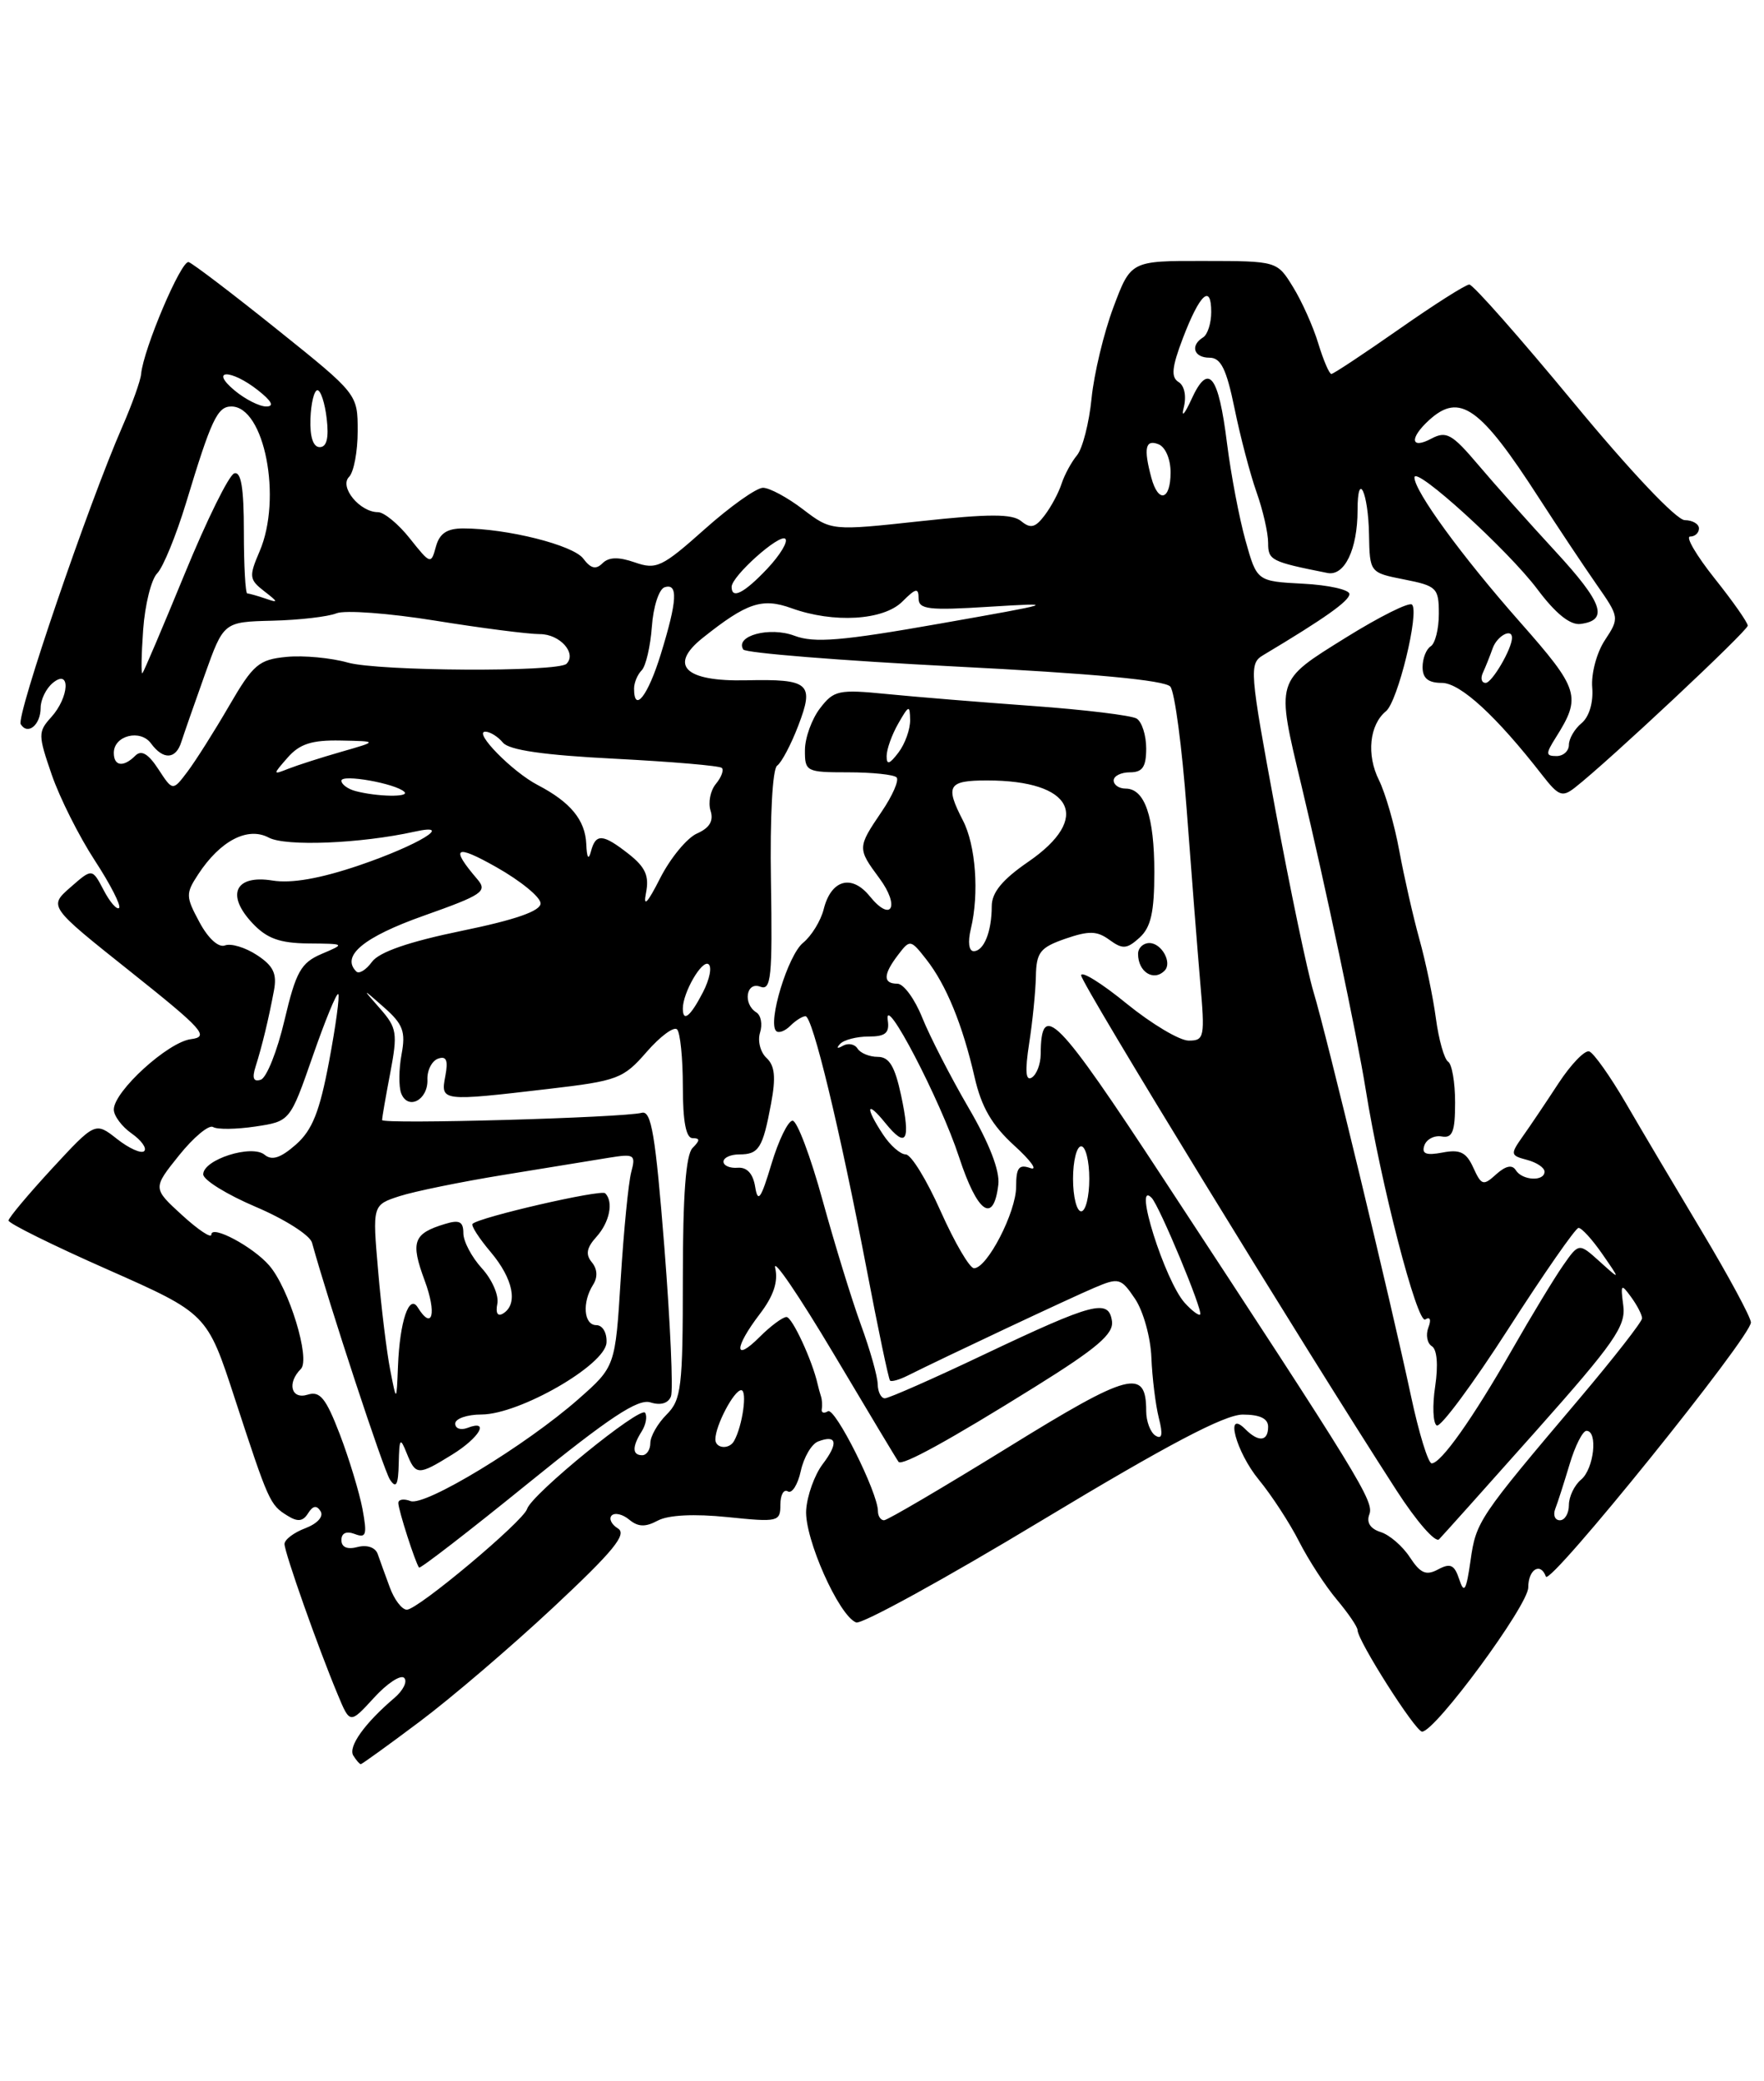 <?xml version="1.0" encoding="UTF-8" standalone="no"?>
<!DOCTYPE svg PUBLIC "-//W3C//DTD SVG 1.1//EN" "http://www.w3.org/Graphics/SVG/1.1/DTD/svg11.dtd" >
<svg xmlns="http://www.w3.org/2000/svg" xmlns:xlink="http://www.w3.org/1999/xlink" version="1.1" viewBox="0 0 217 256">
 <g >
 <path fill="currentColor"
d=" M 51.65 211.75 C 55.51 208.86 62.90 202.54 68.07 197.71 C 75.44 190.82 77.17 188.72 76.02 188.01 C 75.22 187.52 74.87 186.80 75.25 186.41 C 75.64 186.03 76.61 186.26 77.41 186.93 C 78.50 187.83 79.40 187.86 80.92 187.04 C 82.22 186.35 85.39 186.19 89.49 186.61 C 95.73 187.25 96.00 187.19 96.00 185.08 C 96.00 183.87 96.41 183.14 96.92 183.45 C 97.42 183.76 98.14 182.63 98.51 180.94 C 98.88 179.25 99.84 177.61 100.64 177.31 C 102.95 176.42 103.17 177.51 101.20 180.10 C 100.20 181.42 99.29 183.96 99.17 185.75 C 98.95 189.21 103.20 198.76 105.32 199.57 C 106.00 199.83 116.28 194.19 128.16 187.02 C 143.59 177.72 150.65 174.00 152.88 174.00 C 154.99 174.00 156.00 174.49 156.00 175.50 C 156.00 177.31 154.83 177.43 153.20 175.80 C 150.61 173.21 152.04 178.60 154.86 182.02 C 156.43 183.93 158.66 187.35 159.81 189.62 C 160.96 191.88 163.05 195.10 164.45 196.76 C 165.85 198.43 167.00 200.11 167.00 200.51 C 167.00 201.80 174.12 213.00 174.94 213.00 C 176.56 213.00 188.00 197.46 188.00 195.26 C 188.00 193.04 189.51 192.11 190.17 193.93 C 190.61 195.18 215.53 164.28 215.39 162.65 C 215.33 161.95 212.63 156.94 209.39 151.53 C 206.15 146.12 201.92 138.99 200.00 135.68 C 198.07 132.37 196.05 129.52 195.50 129.33 C 194.95 129.15 193.25 130.92 191.72 133.25 C 190.19 135.59 188.21 138.54 187.31 139.80 C 185.77 141.99 185.80 142.13 187.84 142.67 C 189.03 142.98 190.00 143.63 190.00 144.12 C 190.00 145.36 187.25 145.22 186.46 143.93 C 186.02 143.23 185.22 143.40 184.06 144.44 C 182.47 145.89 182.24 145.82 181.24 143.63 C 180.38 141.73 179.60 141.35 177.45 141.77 C 175.43 142.15 174.86 141.93 175.22 140.89 C 175.49 140.13 176.45 139.63 177.35 139.79 C 178.68 140.03 179.00 139.22 179.00 135.60 C 179.00 133.14 178.61 130.88 178.14 130.59 C 177.67 130.29 176.99 127.90 176.64 125.28 C 176.29 122.65 175.37 118.25 174.60 115.50 C 173.84 112.75 172.73 107.88 172.14 104.68 C 171.56 101.48 170.42 97.55 169.63 95.95 C 168.08 92.85 168.46 89.15 170.50 87.48 C 171.95 86.30 174.63 75.29 173.70 74.37 C 173.36 74.02 169.69 75.86 165.54 78.44 C 156.84 83.86 156.96 83.48 160.11 96.67 C 163.01 108.81 166.94 127.37 168.00 134.00 C 169.86 145.61 174.34 162.91 175.33 162.30 C 175.93 161.92 176.09 162.33 175.71 163.30 C 175.37 164.20 175.56 165.23 176.14 165.59 C 176.78 165.98 176.94 167.91 176.55 170.53 C 176.19 172.89 176.28 175.06 176.74 175.34 C 177.20 175.62 181.16 170.28 185.54 163.47 C 189.92 156.65 193.81 151.06 194.18 151.04 C 194.56 151.02 195.87 152.46 197.11 154.25 C 199.36 157.50 199.36 157.50 196.79 155.18 C 194.23 152.87 194.23 152.87 192.27 155.68 C 191.19 157.23 188.37 161.88 186.02 166.00 C 181.16 174.50 177.27 180.00 176.12 180.00 C 175.69 180.00 174.55 176.29 173.58 171.75 C 171.07 159.98 163.19 127.33 161.58 122.00 C 160.83 119.53 158.72 109.44 156.89 99.59 C 153.71 82.47 153.65 81.63 155.39 80.59 C 162.97 76.06 166.00 73.91 166.00 73.07 C 166.00 72.54 163.44 71.96 160.31 71.80 C 154.62 71.50 154.62 71.50 153.22 66.50 C 152.45 63.75 151.43 58.39 150.95 54.59 C 149.89 46.06 148.66 44.53 146.57 49.11 C 145.72 50.97 145.29 51.43 145.62 50.13 C 145.97 48.72 145.71 47.44 144.98 46.99 C 144.03 46.40 144.15 45.17 145.52 41.58 C 147.60 36.14 149.00 34.86 149.00 38.38 C 149.00 39.76 148.55 41.16 148.00 41.50 C 146.38 42.50 146.85 44.00 148.79 44.00 C 150.19 44.00 150.87 45.38 151.87 50.25 C 152.57 53.69 153.79 58.32 154.57 60.53 C 155.36 62.75 156.00 65.56 156.00 66.76 C 156.00 68.92 156.32 69.09 163.30 70.48 C 165.40 70.90 167.00 67.55 167.00 62.77 C 167.00 57.78 168.32 60.53 168.41 65.72 C 168.50 70.44 168.50 70.44 172.75 71.28 C 176.75 72.07 177.00 72.32 177.00 75.50 C 177.00 77.36 176.55 79.16 176.00 79.50 C 175.45 79.84 175.00 80.99 175.00 82.06 C 175.00 83.43 175.69 84.00 177.37 84.00 C 179.64 84.00 184.08 88.08 189.75 95.38 C 191.73 97.92 192.19 98.09 193.74 96.88 C 197.85 93.67 215.00 77.59 215.00 76.96 C 215.00 76.57 213.16 73.95 210.91 71.13 C 208.67 68.31 207.32 66.00 207.91 66.00 C 208.51 66.00 209.00 65.55 209.00 65.00 C 209.00 64.45 208.21 63.99 207.25 63.98 C 206.23 63.97 200.54 57.96 193.54 49.48 C 186.96 41.52 181.21 35.00 180.75 35.00 C 180.30 35.00 176.40 37.48 172.09 40.50 C 167.77 43.52 164.03 46.00 163.78 46.00 C 163.52 46.00 162.80 44.31 162.17 42.25 C 161.55 40.19 160.15 37.06 159.06 35.30 C 157.10 32.11 157.10 32.11 148.10 32.10 C 139.11 32.08 139.11 32.08 136.97 37.79 C 135.79 40.93 134.58 45.98 134.28 49.00 C 133.98 52.02 133.17 55.17 132.49 56.00 C 131.80 56.83 130.95 58.40 130.59 59.50 C 130.24 60.60 129.30 62.35 128.50 63.40 C 127.36 64.91 126.77 65.05 125.63 64.11 C 124.52 63.19 121.70 63.19 113.23 64.11 C 102.26 65.30 102.26 65.30 98.78 62.65 C 96.87 61.19 94.66 60.00 93.86 60.00 C 93.05 60.00 89.83 62.29 86.69 65.09 C 81.44 69.77 80.74 70.10 78.10 69.18 C 76.09 68.48 74.89 68.51 74.11 69.29 C 73.31 70.09 72.67 69.94 71.75 68.71 C 70.52 67.05 62.36 65.00 56.98 65.00 C 54.98 65.00 54.07 65.61 53.62 67.25 C 53.03 69.44 52.95 69.42 50.43 66.25 C 49.02 64.46 47.24 63.00 46.50 63.00 C 44.26 63.00 41.71 59.89 42.94 58.66 C 43.52 58.08 44.00 55.55 44.00 53.03 C 44.00 48.47 44.00 48.47 34.07 40.51 C 28.61 36.13 23.72 32.41 23.21 32.24 C 22.31 31.94 17.65 42.91 17.36 46.00 C 17.29 46.83 16.24 49.75 15.04 52.50 C 10.88 62.02 1.96 88.13 2.55 89.08 C 3.41 90.48 5.00 89.17 5.00 87.06 C 5.00 86.06 5.67 84.68 6.50 84.00 C 8.71 82.17 8.53 85.76 6.29 88.23 C 4.67 90.02 4.68 90.41 6.37 95.31 C 7.36 98.17 9.74 102.90 11.66 105.84 C 13.58 108.78 14.92 111.41 14.65 111.68 C 14.38 111.95 13.52 110.97 12.75 109.49 C 11.34 106.80 11.34 106.80 8.66 109.15 C 5.98 111.50 5.98 111.50 16.03 119.50 C 24.98 126.63 25.79 127.53 23.50 127.82 C 20.66 128.17 14.00 134.25 14.00 136.48 C 14.00 137.25 14.99 138.58 16.19 139.42 C 17.39 140.26 18.09 141.24 17.74 141.59 C 17.39 141.94 15.89 141.27 14.41 140.11 C 11.72 137.99 11.72 137.99 6.40 143.74 C 3.48 146.91 1.07 149.78 1.05 150.13 C 1.02 150.47 6.51 153.19 13.24 156.16 C 25.48 161.58 25.48 161.58 28.89 172.04 C 33.05 184.76 33.20 185.10 35.35 186.43 C 36.62 187.23 37.27 187.15 37.90 186.14 C 38.49 185.20 38.96 185.12 39.44 185.90 C 39.83 186.54 39.05 187.41 37.56 187.98 C 36.15 188.51 35.00 189.38 35.00 189.92 C 35.00 190.97 39.14 202.70 41.55 208.45 C 43.05 212.06 43.05 212.06 46.00 208.84 C 47.62 207.06 49.30 205.96 49.72 206.39 C 50.15 206.82 49.60 207.94 48.50 208.87 C 44.85 211.98 42.80 214.86 43.46 215.94 C 43.82 216.52 44.24 217.00 44.38 217.00 C 44.53 217.00 47.80 214.64 51.65 211.75 Z  M 47.95 195.25 C 47.39 193.74 46.72 191.89 46.46 191.14 C 46.17 190.34 45.16 189.99 43.99 190.29 C 42.72 190.63 42.00 190.32 42.00 189.44 C 42.00 188.57 42.61 188.30 43.64 188.69 C 45.05 189.23 45.18 188.80 44.59 185.60 C 44.20 183.56 42.95 179.43 41.80 176.42 C 40.09 171.97 39.36 171.07 37.85 171.55 C 35.83 172.19 35.27 170.13 37.01 168.39 C 38.22 167.18 35.55 158.45 33.11 155.65 C 31.12 153.35 26.00 150.62 26.00 151.86 C 26.00 152.36 24.38 151.28 22.39 149.46 C 18.78 146.16 18.78 146.16 22.03 142.11 C 23.82 139.88 25.70 138.32 26.21 138.63 C 26.72 138.95 29.06 138.92 31.41 138.57 C 35.68 137.93 35.68 137.93 38.47 129.92 C 40.00 125.52 41.41 122.08 41.61 122.28 C 41.81 122.48 41.30 126.21 40.48 130.57 C 39.32 136.74 38.42 139.01 36.40 140.79 C 34.52 142.44 33.45 142.79 32.55 142.04 C 30.97 140.73 25.00 142.63 25.00 144.45 C 25.00 145.14 27.91 146.94 31.46 148.45 C 35.02 149.96 38.13 151.94 38.38 152.85 C 40.49 160.47 47.18 180.81 47.97 182.00 C 48.73 183.15 48.99 182.68 49.05 180.00 C 49.12 176.89 49.23 176.75 50.03 178.75 C 51.14 181.51 51.43 181.52 55.63 178.92 C 59.01 176.83 60.30 174.56 57.50 175.64 C 56.67 175.95 56.00 175.72 56.00 175.11 C 56.00 174.50 57.46 173.99 59.25 173.99 C 63.91 173.97 74.47 167.90 74.61 165.15 C 74.68 163.95 74.13 163.00 73.36 163.00 C 71.81 163.00 71.58 160.21 72.96 158.03 C 73.55 157.10 73.49 156.09 72.80 155.26 C 72.01 154.31 72.16 153.48 73.36 152.15 C 74.99 150.35 75.50 147.83 74.45 146.78 C 73.94 146.27 58.95 149.72 58.13 150.54 C 57.92 150.75 58.93 152.32 60.38 154.03 C 63.13 157.30 63.76 160.41 61.90 161.56 C 61.22 161.98 60.95 161.53 61.18 160.37 C 61.39 159.34 60.53 157.38 59.28 156.01 C 58.03 154.64 57.00 152.70 57.00 151.69 C 57.00 150.26 56.51 150.01 54.75 150.55 C 50.84 151.73 50.47 152.74 52.24 157.51 C 53.75 161.58 53.19 163.73 51.39 160.82 C 50.33 159.11 49.18 162.53 48.96 168.00 C 48.78 172.50 48.78 172.50 48.00 168.50 C 47.57 166.30 46.90 160.84 46.52 156.36 C 45.81 148.22 45.81 148.22 49.16 147.13 C 50.99 146.54 56.77 145.36 62.00 144.51 C 67.22 143.66 73.02 142.72 74.89 142.41 C 78.04 141.90 78.23 142.02 77.65 144.18 C 77.31 145.46 76.73 151.36 76.36 157.30 C 75.69 168.10 75.69 168.10 71.14 172.11 C 64.68 177.79 52.28 185.32 50.50 184.64 C 49.67 184.32 49.00 184.43 49.00 184.88 C 49.00 185.72 51.10 192.25 51.55 192.82 C 51.69 192.99 57.70 188.35 64.91 182.50 C 74.96 174.35 78.48 172.02 80.01 172.50 C 81.26 172.90 82.21 172.62 82.54 171.76 C 82.83 171.01 82.46 162.76 81.73 153.45 C 80.63 139.60 80.13 136.57 78.95 136.88 C 76.62 137.49 47.00 138.32 47.00 137.77 C 47.00 137.50 47.45 134.88 48.01 131.96 C 48.93 127.09 48.83 126.43 46.76 124.07 C 44.50 121.50 44.50 121.50 47.26 123.93 C 49.58 125.98 49.92 126.90 49.40 129.68 C 49.06 131.50 49.04 133.66 49.35 134.48 C 50.17 136.61 52.66 135.32 52.58 132.81 C 52.53 131.65 53.13 130.49 53.89 130.22 C 54.92 129.86 55.15 130.42 54.78 132.37 C 54.19 135.48 54.27 135.49 67.50 133.94 C 75.98 132.95 76.68 132.69 79.54 129.40 C 81.21 127.48 82.90 126.23 83.29 126.62 C 83.68 127.01 84.00 130.18 84.00 133.67 C 84.00 137.93 84.39 140.00 85.20 140.00 C 86.13 140.00 86.13 140.27 85.20 141.20 C 84.37 142.03 84.00 147.02 84.00 157.20 C 84.00 170.67 83.82 172.18 82.00 174.00 C 80.90 175.10 80.00 176.68 80.00 177.50 C 80.00 178.32 79.55 179.00 79.00 179.00 C 77.76 179.00 77.75 177.95 78.95 176.05 C 79.45 175.25 79.64 174.23 79.36 173.78 C 78.81 172.88 65.38 183.81 64.84 185.61 C 64.37 187.13 51.41 198.00 50.05 198.00 C 49.44 198.00 48.50 196.76 47.95 195.25 Z  M 179.51 194.27 C 178.92 192.47 178.42 192.24 176.92 193.04 C 175.44 193.84 174.74 193.54 173.44 191.56 C 172.55 190.19 170.93 188.79 169.84 188.45 C 168.57 188.05 168.07 187.27 168.45 186.28 C 169.06 184.69 167.36 181.93 143.19 145.10 C 129.93 124.87 128.06 122.98 128.02 129.69 C 128.01 130.90 127.52 132.18 126.92 132.55 C 126.17 133.01 126.08 131.74 126.60 128.36 C 127.02 125.69 127.39 121.97 127.43 120.10 C 127.49 117.13 127.95 116.55 131.05 115.47 C 133.96 114.47 134.95 114.49 136.48 115.61 C 138.10 116.79 138.62 116.75 140.18 115.34 C 141.58 114.07 142.00 112.21 142.00 107.28 C 142.00 100.42 140.82 97.00 138.46 97.00 C 137.66 97.00 137.00 96.55 137.00 96.00 C 137.00 95.45 137.90 95.00 139.00 95.00 C 140.55 95.00 141.00 94.33 141.00 92.06 C 141.00 90.44 140.47 88.79 139.83 88.39 C 139.19 88.00 133.45 87.30 127.08 86.84 C 120.71 86.38 112.62 85.72 109.10 85.37 C 103.17 84.78 102.57 84.91 100.88 87.12 C 99.87 88.43 99.03 90.74 99.02 92.25 C 99.00 94.91 99.18 95.00 104.33 95.00 C 107.27 95.00 109.95 95.28 110.29 95.62 C 110.63 95.96 109.80 97.87 108.45 99.85 C 105.47 104.25 105.46 104.36 108.18 108.03 C 110.75 111.50 109.67 113.54 107.00 110.25 C 104.77 107.49 102.24 108.20 101.33 111.83 C 100.97 113.27 99.82 115.13 98.79 115.97 C 96.93 117.48 94.41 125.74 95.48 126.82 C 95.79 127.12 96.57 126.83 97.22 126.18 C 97.87 125.53 98.71 125.00 99.09 125.00 C 99.96 125.00 103.26 138.65 106.59 156.00 C 108.01 163.43 109.31 169.64 109.49 169.82 C 109.66 169.99 110.64 169.72 111.65 169.21 C 116.02 167.02 131.76 159.61 134.65 158.39 C 137.64 157.12 137.90 157.20 139.64 159.78 C 140.64 161.27 141.55 164.53 141.64 167.00 C 141.74 169.47 142.15 172.80 142.55 174.40 C 143.08 176.47 142.96 177.09 142.14 176.59 C 141.52 176.20 141.00 174.84 141.00 173.56 C 141.00 168.25 138.96 168.79 123.97 178.06 C 116.01 182.97 109.16 187.00 108.75 187.00 C 108.34 187.00 108.00 186.49 108.00 185.88 C 108.00 183.60 102.72 173.06 101.85 173.59 C 101.35 173.90 101.01 173.78 101.09 173.32 C 101.17 172.87 101.13 172.16 100.99 171.75 C 100.86 171.34 100.67 170.66 100.58 170.25 C 99.92 167.33 97.45 162.00 96.75 162.00 C 96.29 162.00 94.80 163.10 93.45 164.45 C 90.28 167.63 90.28 165.81 93.46 161.64 C 95.16 159.42 95.75 157.65 95.36 155.96 C 95.05 154.61 98.28 159.35 102.54 166.50 C 106.79 173.65 110.39 179.65 110.54 179.82 C 110.98 180.35 116.81 177.14 127.29 170.61 C 134.97 165.83 137.01 164.08 136.79 162.51 C 136.39 159.73 134.55 160.21 121.10 166.59 C 114.84 169.57 109.32 172.00 108.85 172.00 C 108.38 172.00 107.99 171.21 107.97 170.25 C 107.95 169.29 107.03 166.03 105.92 163.00 C 104.81 159.97 102.69 153.08 101.20 147.67 C 99.72 142.27 98.05 137.84 97.50 137.85 C 96.95 137.85 95.78 140.25 94.90 143.18 C 93.61 147.48 93.23 148.02 92.90 146.00 C 92.64 144.36 91.89 143.55 90.75 143.64 C 89.79 143.72 89.00 143.38 89.00 142.89 C 89.00 142.40 89.87 142.00 90.94 142.00 C 93.35 142.00 93.83 141.24 94.85 135.77 C 95.46 132.52 95.32 131.08 94.29 130.13 C 93.53 129.42 93.18 128.02 93.50 127.01 C 93.82 125.99 93.61 124.88 93.04 124.53 C 91.36 123.48 91.79 120.70 93.53 121.37 C 94.86 121.88 95.03 120.20 94.84 108.40 C 94.71 100.46 95.03 94.57 95.60 94.18 C 96.14 93.80 97.31 91.59 98.20 89.26 C 100.20 84.05 99.58 83.51 91.79 83.68 C 84.25 83.85 82.20 81.85 86.45 78.46 C 91.87 74.14 93.75 73.51 97.36 74.81 C 102.53 76.68 108.68 76.32 111.00 74.00 C 112.66 72.34 113.00 72.27 113.00 73.59 C 113.00 74.96 114.19 75.11 121.75 74.63 C 130.18 74.11 129.96 74.18 115.61 76.71 C 103.55 78.84 100.16 79.12 97.73 78.20 C 94.68 77.05 90.39 78.20 91.43 79.89 C 91.70 80.32 103.41 81.26 117.45 81.98 C 134.44 82.84 143.31 83.67 143.97 84.46 C 144.51 85.11 145.41 91.91 145.98 99.57 C 146.55 107.23 147.30 116.76 147.64 120.75 C 148.24 127.59 148.16 128.00 146.23 128.00 C 145.10 128.00 141.67 125.95 138.59 123.45 C 135.52 120.94 133.00 119.38 133.00 119.98 C 133.00 120.96 160.30 165.54 171.80 183.34 C 174.23 187.11 176.58 189.81 177.03 189.34 C 177.48 188.88 182.85 182.88 188.97 176.00 C 198.58 165.19 200.03 163.11 199.69 160.60 C 199.34 157.94 199.42 157.85 200.65 159.54 C 201.39 160.55 202.00 161.73 202.00 162.16 C 202.00 162.58 198.51 167.05 194.25 172.09 C 181.89 186.69 181.58 187.14 180.90 191.95 C 180.37 195.67 180.11 196.09 179.51 194.27 Z  M 143.26 119.40 C 144.24 118.43 142.90 116.00 141.39 116.00 C 140.63 116.00 140.00 116.60 140.00 117.33 C 140.00 119.55 141.91 120.76 143.26 119.40 Z  M 191.32 185.60 C 191.62 184.84 192.41 182.36 193.09 180.10 C 193.76 177.85 194.70 176.00 195.16 176.00 C 196.60 176.00 196.08 180.69 194.50 182.00 C 193.68 182.68 193.00 184.09 193.00 185.12 C 193.00 186.16 192.50 187.00 191.89 187.00 C 191.28 187.00 191.03 186.37 191.32 185.60 Z  M 88.00 177.05 C 88.00 175.36 90.29 171.00 91.18 171.00 C 91.96 171.00 91.34 175.41 90.30 177.25 C 89.70 178.33 88.00 178.18 88.00 177.05 Z  M 145.74 160.26 C 143.30 157.55 139.34 145.01 141.66 147.33 C 142.61 148.27 148.03 161.30 147.64 161.69 C 147.47 161.87 146.61 161.22 145.74 160.26 Z  M 115.72 149.00 C 114.01 145.15 112.08 142.00 111.42 142.00 C 110.77 142.00 109.50 140.89 108.62 139.54 C 106.39 136.15 106.58 135.26 108.91 138.14 C 111.51 141.34 112.05 140.38 110.85 134.74 C 110.08 131.15 109.39 130.00 107.98 130.00 C 106.96 130.00 105.84 129.54 105.49 128.98 C 105.14 128.42 104.33 128.27 103.68 128.64 C 103.00 129.03 102.85 128.94 103.34 128.41 C 103.80 127.91 105.38 127.50 106.84 127.50 C 108.93 127.50 109.44 127.07 109.21 125.50 C 108.69 121.90 115.69 135.33 117.97 142.30 C 120.24 149.23 122.23 150.63 122.81 145.71 C 123.01 144.01 121.70 140.62 119.13 136.23 C 116.94 132.47 114.39 127.50 113.46 125.20 C 112.54 122.89 111.16 121.00 110.39 121.00 C 108.60 121.00 108.63 119.87 110.49 117.44 C 111.94 115.54 112.02 115.55 113.94 118.00 C 116.40 121.13 118.41 126.04 119.89 132.50 C 120.73 136.18 122.02 138.40 124.76 140.90 C 126.82 142.77 127.71 144.02 126.75 143.68 C 125.34 143.18 125.00 143.63 125.00 145.97 C 125.00 149.10 121.44 156.00 119.82 156.00 C 119.28 156.00 117.44 152.85 115.72 149.00 Z  M 132.00 145.00 C 132.00 142.80 132.45 141.00 133.00 141.00 C 133.55 141.00 134.00 142.80 134.00 145.00 C 134.00 147.20 133.55 149.00 133.00 149.00 C 132.45 149.00 132.00 147.20 132.00 145.00 Z  M 31.44 131.20 C 32.24 128.68 33.05 125.33 33.70 121.84 C 34.09 119.77 33.63 118.80 31.61 117.48 C 30.18 116.54 28.42 116.01 27.68 116.29 C 26.89 116.60 25.61 115.44 24.54 113.44 C 22.84 110.29 22.83 109.91 24.38 107.55 C 27.09 103.41 30.47 101.65 33.06 103.03 C 35.14 104.14 44.35 103.77 51.00 102.30 C 56.03 101.18 51.47 103.96 44.22 106.43 C 39.40 108.07 35.86 108.69 33.52 108.31 C 28.93 107.57 27.76 110.05 31.05 113.55 C 32.82 115.44 34.40 116.01 37.92 116.05 C 42.50 116.09 42.50 116.09 39.56 117.34 C 37.02 118.43 36.41 119.51 35.00 125.48 C 34.11 129.27 32.80 132.57 32.08 132.81 C 31.18 133.11 30.99 132.62 31.44 131.20 Z  M 84.00 124.05 C 84.00 122.11 86.32 118.08 87.14 118.59 C 87.61 118.88 87.31 120.44 86.47 122.06 C 84.93 125.04 84.00 125.79 84.00 124.05 Z  M 43.83 119.50 C 41.92 117.59 44.73 115.26 52.12 112.64 C 59.37 110.07 60.00 109.65 58.72 108.15 C 55.34 104.20 55.98 103.79 61.07 106.67 C 64.06 108.36 66.50 110.36 66.50 111.12 C 66.50 112.06 63.42 113.14 56.79 114.50 C 50.29 115.84 46.65 117.10 45.76 118.31 C 45.04 119.30 44.17 119.84 43.83 119.50 Z  M 119.43 114.25 C 120.47 109.93 120.04 103.97 118.45 100.91 C 116.24 96.63 116.63 96.00 121.43 96.00 C 132.01 96.00 134.34 100.61 126.50 106.00 C 123.30 108.20 122.00 109.78 122.00 111.47 C 122.00 114.59 121.03 117.00 119.78 117.00 C 119.18 117.00 119.04 115.87 119.43 114.25 Z  M 79.47 109.82 C 79.88 107.75 79.40 106.68 77.37 105.07 C 74.15 102.54 73.28 102.48 72.69 104.75 C 72.40 105.86 72.19 105.51 72.12 103.82 C 71.99 100.86 70.18 98.67 66.16 96.57 C 63.03 94.95 58.18 90.00 59.70 90.00 C 60.28 90.00 61.26 90.61 61.87 91.35 C 62.64 92.27 66.92 92.89 75.65 93.33 C 82.61 93.69 88.53 94.19 88.80 94.46 C 89.07 94.73 88.73 95.62 88.06 96.43 C 87.39 97.24 87.09 98.72 87.41 99.72 C 87.81 100.97 87.29 101.84 85.75 102.52 C 84.52 103.06 82.48 105.53 81.22 108.00 C 79.64 111.12 79.10 111.68 79.47 109.82 Z  M 43.75 97.31 C 42.79 97.06 42.00 96.48 42.00 96.03 C 42.00 95.18 48.71 96.38 49.75 97.41 C 50.41 98.08 46.42 98.01 43.75 97.31 Z  M 19.48 94.61 C 18.24 92.71 17.39 92.21 16.65 92.95 C 15.19 94.41 14.00 94.26 14.00 92.61 C 14.00 90.47 17.27 89.65 18.58 91.45 C 20.08 93.50 21.64 93.42 22.31 91.25 C 22.62 90.29 23.91 86.58 25.19 83.00 C 27.51 76.50 27.51 76.50 33.50 76.35 C 36.80 76.27 40.35 75.86 41.39 75.44 C 42.42 75.02 47.88 75.43 53.52 76.34 C 59.16 77.25 64.96 78.00 66.42 78.00 C 68.87 78.00 70.98 80.35 69.69 81.65 C 68.64 82.69 46.53 82.57 42.78 81.50 C 40.73 80.92 37.35 80.60 35.26 80.80 C 31.83 81.13 31.15 81.72 28.18 86.83 C 26.37 89.95 24.07 93.58 23.07 94.91 C 21.25 97.32 21.25 97.32 19.48 94.61 Z  M 35.40 93.17 C 36.87 91.50 38.37 91.02 41.90 91.09 C 46.50 91.18 46.50 91.18 42.00 92.47 C 39.52 93.18 36.60 94.12 35.50 94.55 C 33.53 95.33 33.53 95.31 35.40 93.17 Z  M 109.07 93.00 C 109.07 92.17 109.71 90.38 110.50 89.00 C 111.81 86.71 111.93 86.68 111.96 88.56 C 111.98 89.69 111.34 91.49 110.53 92.56 C 109.42 94.02 109.06 94.13 109.07 93.00 Z  M 191.37 90.75 C 194.57 85.68 194.31 84.82 186.95 76.48 C 179.81 68.39 174.00 60.42 174.00 58.73 C 174.00 57.19 185.51 67.66 189.13 72.49 C 191.36 75.47 193.15 76.91 194.42 76.75 C 197.93 76.30 197.19 74.16 191.32 67.80 C 188.12 64.33 183.85 59.55 181.84 57.17 C 178.62 53.37 177.92 52.98 176.09 53.95 C 173.51 55.33 173.35 53.90 175.83 51.65 C 179.58 48.26 182.10 50.06 189.32 61.26 C 191.62 64.82 194.79 69.58 196.37 71.85 C 199.22 75.93 199.23 76.00 197.43 78.74 C 196.42 80.26 195.72 82.88 195.87 84.58 C 196.02 86.41 195.49 88.18 194.56 88.95 C 193.70 89.66 193.00 90.86 193.00 91.62 C 193.00 92.38 192.31 93.00 191.48 93.00 C 190.14 93.00 190.13 92.72 191.37 90.75 Z  M 78.00 84.70 C 78.00 83.98 78.42 82.97 78.94 82.45 C 79.45 81.93 80.01 79.51 80.19 77.08 C 80.36 74.65 81.06 72.47 81.75 72.24 C 83.44 71.69 83.32 73.88 81.29 80.46 C 79.72 85.57 78.00 87.79 78.00 84.70 Z  M 182.42 82.75 C 182.74 82.06 183.28 80.71 183.62 79.75 C 184.16 78.22 186.00 77.22 186.00 78.45 C 186.00 79.80 183.54 84.00 182.76 84.00 C 182.25 84.00 182.10 83.44 182.42 82.75 Z  M 17.61 77.48 C 17.83 74.38 18.61 71.25 19.34 70.52 C 20.06 69.79 21.66 65.89 22.89 61.85 C 25.99 51.61 26.74 50.00 28.46 50.00 C 32.53 50.00 34.74 61.31 31.93 67.83 C 30.61 70.91 30.65 71.28 32.50 72.72 C 34.25 74.07 34.27 74.19 32.67 73.63 C 31.66 73.29 30.65 73.00 30.42 73.00 C 30.19 73.00 30.00 69.59 30.00 65.42 C 30.00 60.00 29.66 57.95 28.81 58.23 C 28.16 58.45 25.42 64.00 22.73 70.56 C 20.03 77.13 17.69 82.64 17.52 82.81 C 17.35 82.98 17.39 80.58 17.61 77.48 Z  M 90.00 72.19 C 90.00 70.87 95.92 65.59 96.61 66.28 C 96.96 66.63 95.96 68.28 94.38 69.96 C 91.53 72.97 90.00 73.75 90.00 72.19 Z  M 141.63 58.75 C 140.66 55.13 140.90 54.02 142.50 54.64 C 143.36 54.97 144.00 56.46 144.00 58.11 C 144.00 61.54 142.49 61.95 141.63 58.75 Z  M 38.19 51.50 C 38.26 49.58 38.65 48.00 39.05 48.00 C 39.45 48.00 39.97 49.58 40.19 51.50 C 40.47 53.88 40.19 55.00 39.33 55.00 C 38.52 55.00 38.11 53.73 38.19 51.50 Z  M 28.86 48.03 C 25.72 45.41 28.40 45.38 31.73 48.00 C 33.44 49.35 33.77 50.00 32.75 50.00 C 31.91 50.00 30.16 49.11 28.86 48.03 Z "/>
</g>
</svg>